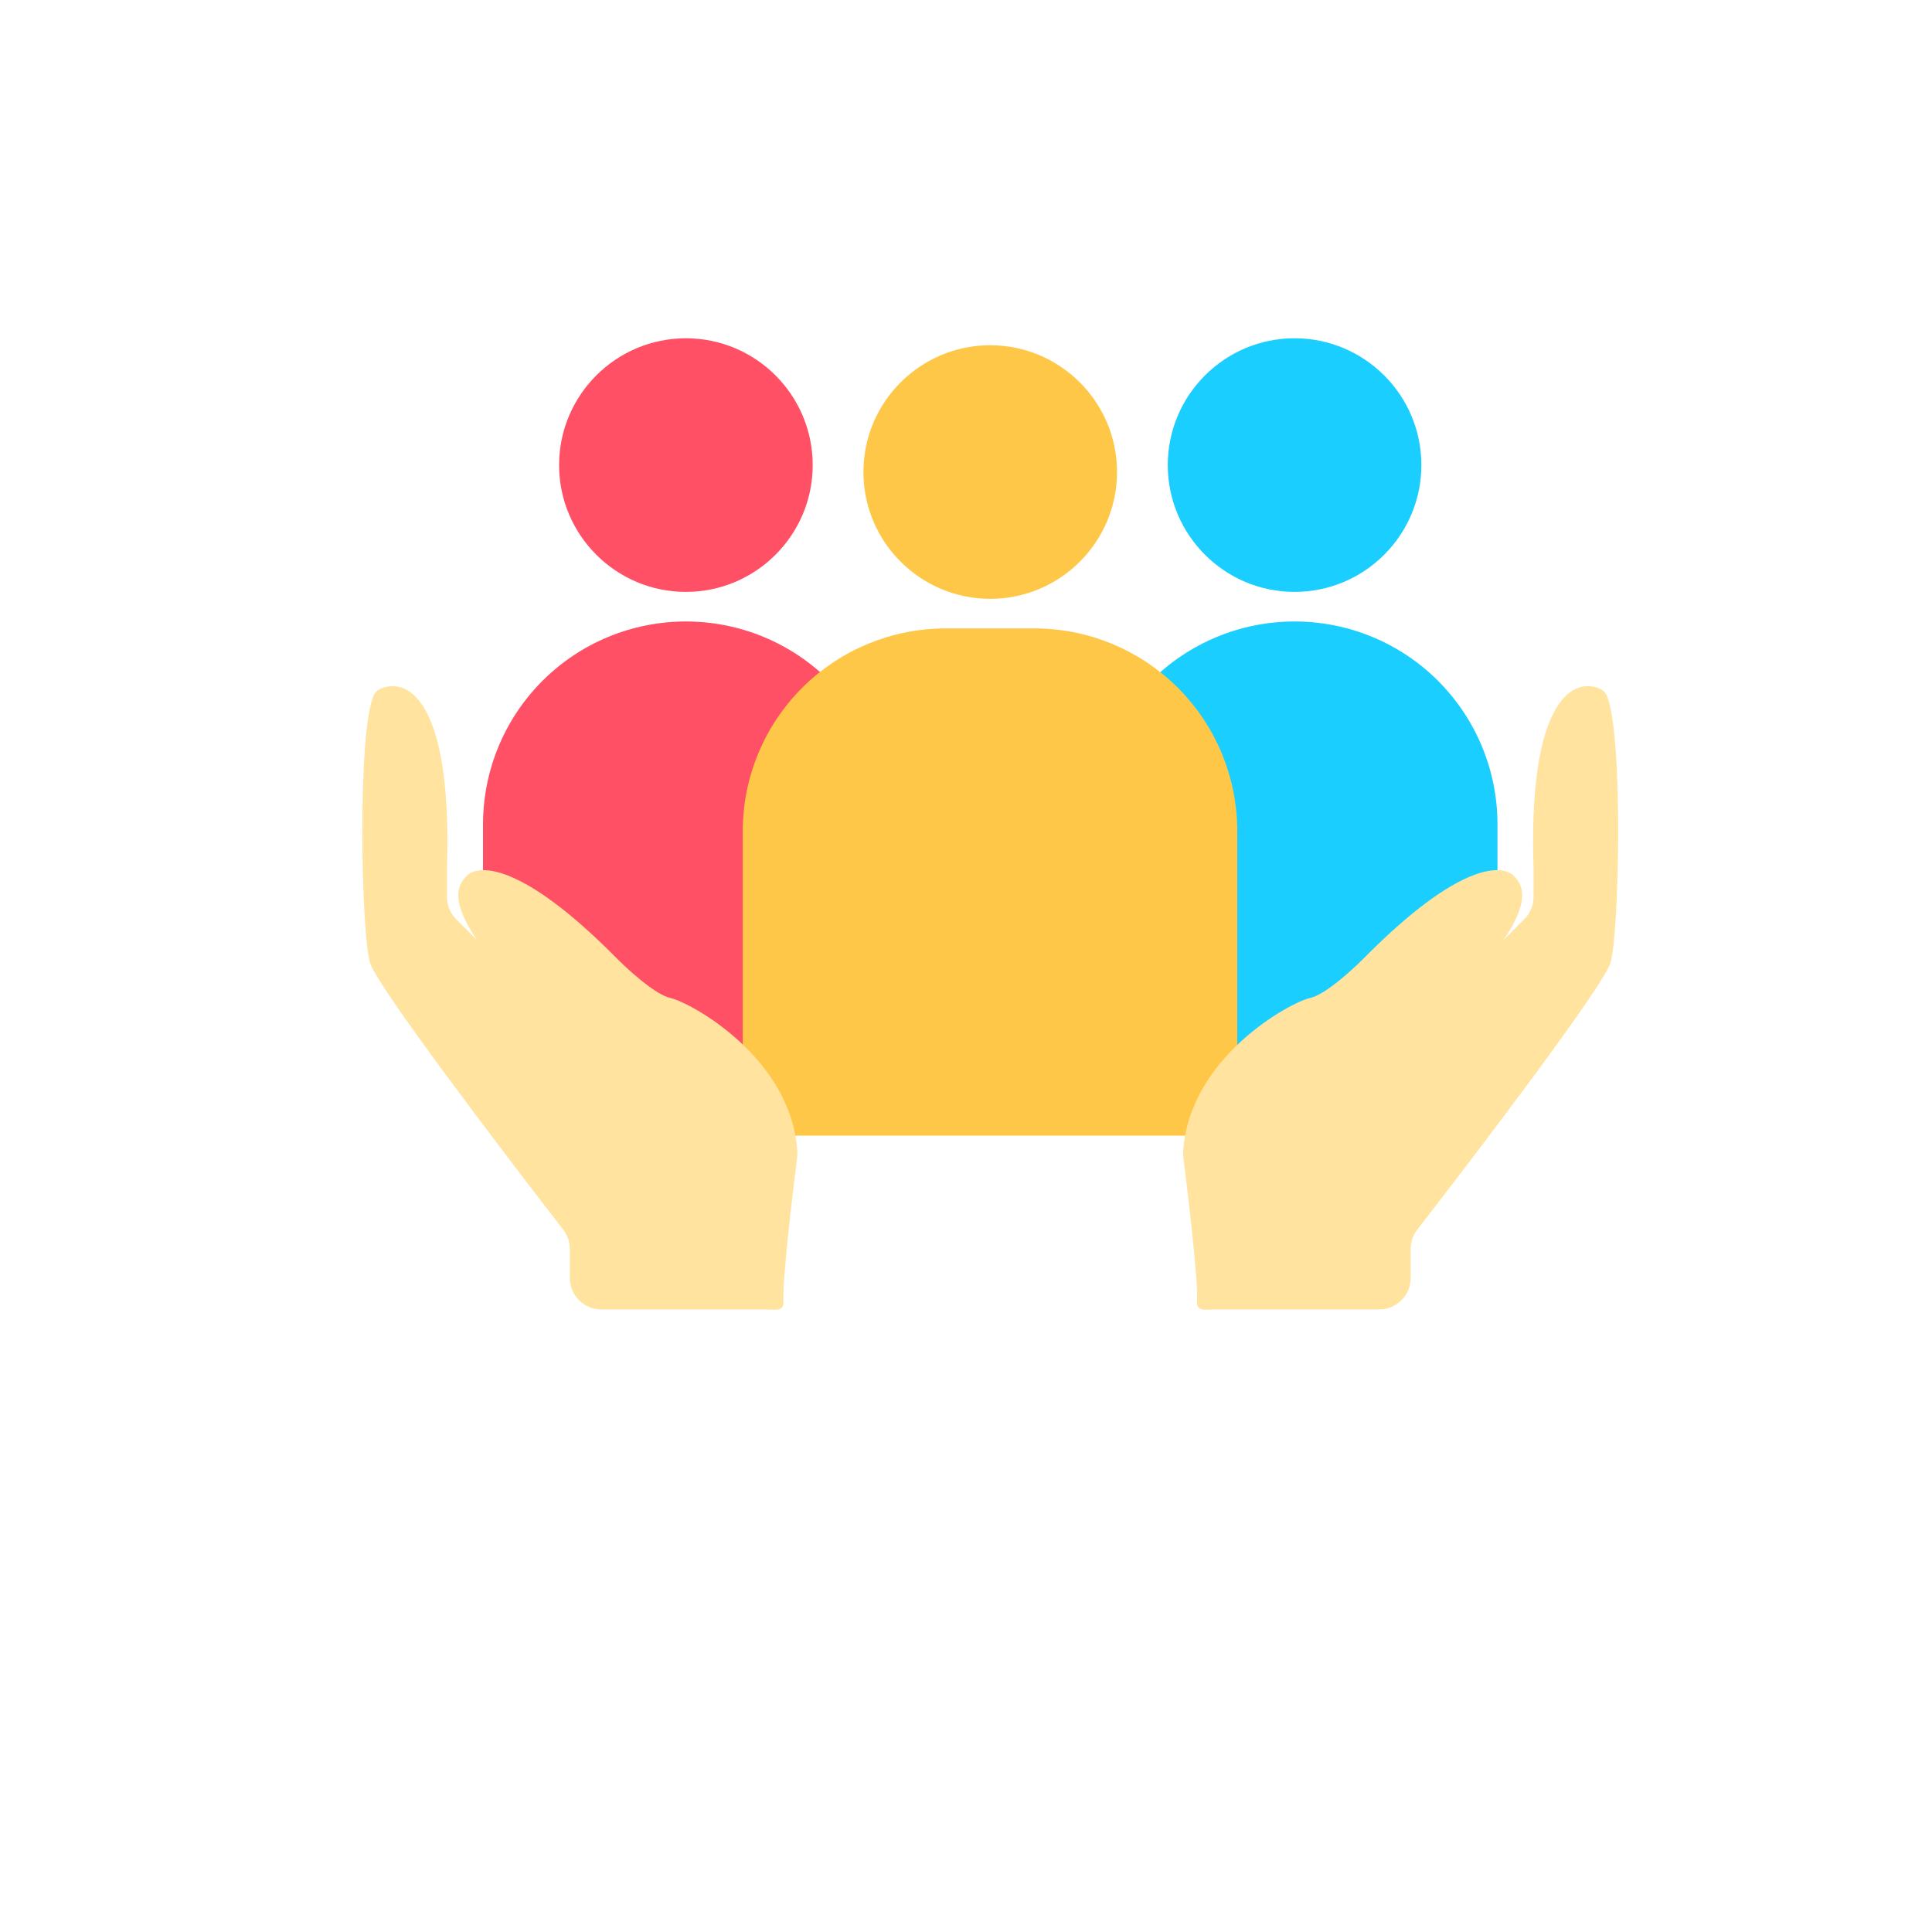 <svg width="80" height="80" viewBox="0 0 80 80" fill="none" xmlns="http://www.w3.org/2000/svg">
<g filter="url(#filter0_d_492_6678)">
<mask id="path-1-outside-1_492_6678" maskUnits="userSpaceOnUse" x="10" y="8.105" width="58" height="46" fill="black">
<rect fill="white" x="10" y="8.105" width="58" height="46"/>
<path fill-rule="evenodd" clip-rule="evenodd" d="M31.648 16.356C31.648 19.253 29.294 21.607 26.398 21.607C23.501 21.607 21.147 19.253 21.147 16.356C21.147 13.46 23.501 11.105 26.398 11.105C29.294 11.105 31.648 13.46 31.648 16.356ZM26.398 22.833C28.449 22.833 30.419 23.58 31.948 24.924C33.422 23.761 35.253 23.12 37.153 23.12H40.829C42.733 23.12 44.567 23.764 46.043 24.931C47.573 23.582 49.546 22.833 51.602 22.833C53.833 22.833 55.968 23.716 57.544 25.292C59.119 26.867 60.003 29.002 60.003 31.234V33.13C60.313 33.134 60.53 33.226 60.664 33.353C60.725 33.411 60.778 33.479 60.83 33.545C61.263 34.11 60.941 35.018 60.247 36.03L61.115 35.161C61.36 34.917 61.497 34.586 61.497 34.24V33.044C61.289 26.593 62.875 25.337 63.94 25.528C64.168 25.569 64.419 25.662 64.517 25.872C65.222 27.382 65.046 35.822 64.678 36.977C64.365 37.961 59.382 44.532 56.681 48.018C56.504 48.247 56.408 48.528 56.408 48.818V50.017C56.408 50.736 55.824 51.32 55.104 51.32H48.353C48.276 51.32 48.202 51.323 48.131 51.326C47.79 51.341 47.541 51.352 47.564 50.982C47.614 50.18 47.214 46.737 46.995 45.01C46.985 44.937 46.982 44.863 46.987 44.789C47.001 44.561 47.029 44.339 47.068 44.123H30.932C30.971 44.339 30.999 44.561 31.013 44.788C31.018 44.862 31.015 44.936 31.005 45.01C30.786 46.736 30.386 50.18 30.436 50.982C30.459 51.352 30.21 51.341 29.869 51.326C29.799 51.323 29.724 51.32 29.646 51.32H22.896C22.176 51.32 21.592 50.736 21.592 50.016V48.817C21.592 48.528 21.496 48.247 21.319 48.018C18.618 44.532 13.635 37.96 13.322 36.977C12.954 35.822 12.777 27.381 13.482 25.872C13.581 25.662 13.832 25.569 14.06 25.528C15.125 25.336 16.711 26.593 16.503 33.044V34.239C16.503 34.585 16.64 34.917 16.884 35.161L17.753 36.03C17.058 35.018 16.737 34.11 17.17 33.545C17.222 33.478 17.275 33.411 17.336 33.353C17.47 33.225 17.686 33.134 17.997 33.129V31.234C17.997 29.002 18.88 26.867 20.456 25.292C22.031 23.716 24.166 22.833 26.398 22.833ZM56.852 16.356C56.852 19.253 54.498 21.607 51.602 21.607C48.705 21.607 46.351 19.253 46.351 16.356C46.351 13.46 48.705 11.105 51.602 11.105C54.498 11.105 56.852 13.46 56.852 16.356ZM44.25 16.644C44.25 19.541 41.896 21.895 38.999 21.895C36.103 21.895 33.748 19.541 33.748 16.644C33.748 13.747 36.103 11.393 38.999 11.393C41.896 11.393 44.25 13.747 44.25 16.644Z"/>
</mask>
<path fill-rule="evenodd" clip-rule="evenodd" d="M31.648 16.356C31.648 19.253 29.294 21.607 26.398 21.607C23.501 21.607 21.147 19.253 21.147 16.356C21.147 13.46 23.501 11.105 26.398 11.105C29.294 11.105 31.648 13.46 31.648 16.356ZM26.398 22.833C28.449 22.833 30.419 23.58 31.948 24.924C33.422 23.761 35.253 23.12 37.153 23.12H40.829C42.733 23.12 44.567 23.764 46.043 24.931C47.573 23.582 49.546 22.833 51.602 22.833C53.833 22.833 55.968 23.716 57.544 25.292C59.119 26.867 60.003 29.002 60.003 31.234V33.13C60.313 33.134 60.53 33.226 60.664 33.353C60.725 33.411 60.778 33.479 60.83 33.545C61.263 34.11 60.941 35.018 60.247 36.03L61.115 35.161C61.36 34.917 61.497 34.586 61.497 34.24V33.044C61.289 26.593 62.875 25.337 63.94 25.528C64.168 25.569 64.419 25.662 64.517 25.872C65.222 27.382 65.046 35.822 64.678 36.977C64.365 37.961 59.382 44.532 56.681 48.018C56.504 48.247 56.408 48.528 56.408 48.818V50.017C56.408 50.736 55.824 51.32 55.104 51.32H48.353C48.276 51.32 48.202 51.323 48.131 51.326C47.79 51.341 47.541 51.352 47.564 50.982C47.614 50.18 47.214 46.737 46.995 45.01C46.985 44.937 46.982 44.863 46.987 44.789C47.001 44.561 47.029 44.339 47.068 44.123H30.932C30.971 44.339 30.999 44.561 31.013 44.788C31.018 44.862 31.015 44.936 31.005 45.01C30.786 46.736 30.386 50.18 30.436 50.982C30.459 51.352 30.21 51.341 29.869 51.326C29.799 51.323 29.724 51.32 29.646 51.32H22.896C22.176 51.32 21.592 50.736 21.592 50.016V48.817C21.592 48.528 21.496 48.247 21.319 48.018C18.618 44.532 13.635 37.96 13.322 36.977C12.954 35.822 12.777 27.381 13.482 25.872C13.581 25.662 13.832 25.569 14.06 25.528C15.125 25.336 16.711 26.593 16.503 33.044V34.239C16.503 34.585 16.64 34.917 16.884 35.161L17.753 36.03C17.058 35.018 16.737 34.11 17.17 33.545C17.222 33.478 17.275 33.411 17.336 33.353C17.47 33.225 17.686 33.134 17.997 33.129V31.234C17.997 29.002 18.88 26.867 20.456 25.292C22.031 23.716 24.166 22.833 26.398 22.833ZM56.852 16.356C56.852 19.253 54.498 21.607 51.602 21.607C48.705 21.607 46.351 19.253 46.351 16.356C46.351 13.46 48.705 11.105 51.602 11.105C54.498 11.105 56.852 13.46 56.852 16.356ZM44.25 16.644C44.25 19.541 41.896 21.895 38.999 21.895C36.103 21.895 33.748 19.541 33.748 16.644C33.748 13.747 36.103 11.393 38.999 11.393C41.896 11.393 44.25 13.747 44.25 16.644Z" fill="white"/>
<path d="M31.948 24.924L30.624 26.429L31.878 27.532L33.189 26.498L31.948 24.924ZM46.043 24.931L44.8 26.503L46.113 27.542L47.369 26.435L46.043 24.931ZM57.544 25.292L58.961 23.874L57.544 25.292ZM60.003 33.13H57.998V35.108L59.976 35.134L60.003 33.13ZM60.664 33.353L62.047 31.902L62.046 31.902L60.664 33.353ZM60.83 33.545L62.42 32.325L62.42 32.325L60.83 33.545ZM60.247 36.03L58.594 34.896L61.664 37.447L60.247 36.03ZM61.115 35.161L62.533 36.579V36.579L61.115 35.161ZM61.497 33.044H63.502V33.012L63.501 32.98L61.497 33.044ZM63.94 25.528L64.295 23.556H64.295L63.94 25.528ZM64.517 25.872L66.334 25.024L66.334 25.024L64.517 25.872ZM64.678 36.977L62.768 36.369L62.768 36.369L64.678 36.977ZM56.681 48.018L58.266 49.246L58.266 49.246L56.681 48.018ZM48.131 51.326L48.217 53.329L48.217 53.329L48.131 51.326ZM47.564 50.982L49.564 51.107V51.107L47.564 50.982ZM46.995 45.01L48.983 44.758L48.983 44.758L46.995 45.01ZM46.987 44.789L48.987 44.915V44.915L46.987 44.789ZM47.068 44.123L49.04 44.484L49.473 42.119H47.068V44.123ZM30.932 44.123V42.119H28.528L28.96 44.484L30.932 44.123ZM31.013 44.788L33.014 44.662V44.662L31.013 44.788ZM31.005 45.01L29.017 44.758L29.017 44.758L31.005 45.01ZM30.436 50.982L32.437 50.857L30.436 50.982ZM29.869 51.326L29.783 53.328L29.783 53.328L29.869 51.326ZM21.319 48.018L19.734 49.245H19.734L21.319 48.018ZM13.322 36.977L11.412 37.584L11.412 37.584L13.322 36.977ZM13.482 25.872L11.666 25.024L11.666 25.024L13.482 25.872ZM14.06 25.528L13.705 23.555L13.705 23.555L14.06 25.528ZM16.503 33.044L14.499 32.98L14.498 33.012V33.044H16.503ZM16.884 35.161L15.467 36.578H15.467L16.884 35.161ZM17.753 36.03L16.336 37.447L19.406 34.895L17.753 36.03ZM17.17 33.545L18.76 34.766L18.76 34.766L17.17 33.545ZM17.336 33.353L18.719 34.804L18.719 34.804L17.336 33.353ZM17.997 33.129L18.024 35.133L20.001 35.107V33.129H17.997ZM20.456 25.292L19.038 23.874H19.038L20.456 25.292ZM26.398 23.611C30.401 23.611 33.653 20.36 33.653 16.356H29.644C29.644 18.146 28.187 19.603 26.398 19.603V23.611ZM19.143 16.356C19.143 20.36 22.394 23.611 26.398 23.611V19.603C24.608 19.603 23.151 18.146 23.151 16.356H19.143ZM26.398 9.101C22.394 9.101 19.143 12.353 19.143 16.356H23.151C23.151 14.566 24.608 13.11 26.398 13.11V9.101ZM33.653 16.356C33.653 12.353 30.401 9.101 26.398 9.101V13.11C28.187 13.11 29.644 14.566 29.644 16.356H33.653ZM33.272 23.419C31.378 21.753 28.937 20.828 26.398 20.828V24.837C27.962 24.837 29.461 25.406 30.624 26.429L33.272 23.419ZM37.153 21.116C34.801 21.116 32.533 21.909 30.706 23.35L33.189 26.498C34.311 25.613 35.705 25.124 37.153 25.124V21.116ZM40.829 21.116H37.153V25.124H40.829V21.116ZM47.287 23.359C45.458 21.913 43.186 21.116 40.829 21.116V25.124C42.28 25.124 43.676 25.615 44.8 26.503L47.287 23.359ZM51.602 20.828C49.057 20.828 46.613 21.756 44.717 23.428L47.369 26.435C48.533 25.408 50.035 24.837 51.602 24.837V20.828ZM58.961 23.874C57.009 21.923 54.364 20.828 51.602 20.828V24.837C53.302 24.837 54.928 25.51 56.126 26.709L58.961 23.874ZM62.007 31.234C62.007 28.471 60.913 25.826 58.961 23.874L56.126 26.709C57.325 27.908 57.998 29.533 57.998 31.234H62.007ZM62.007 33.13V31.234H57.998V33.13H62.007ZM62.046 31.902C61.464 31.347 60.718 31.134 60.029 31.125L59.976 35.134C59.909 35.133 59.596 35.105 59.281 34.804L62.046 31.902ZM62.42 32.325C62.364 32.252 62.23 32.076 62.047 31.902L59.281 34.804C59.246 34.77 59.224 34.746 59.22 34.74C59.217 34.737 59.217 34.737 59.221 34.742C59.225 34.746 59.23 34.754 59.24 34.766L62.42 32.325ZM61.9 37.164C62.303 36.577 62.7 35.879 62.898 35.136C63.099 34.383 63.159 33.288 62.42 32.325L59.24 34.766C59.104 34.589 59.043 34.398 59.027 34.25C59.013 34.121 59.036 34.062 59.025 34.104C59.014 34.143 58.983 34.234 58.908 34.38C58.835 34.524 58.731 34.696 58.594 34.896L61.9 37.164ZM59.698 33.744L58.83 34.613L61.664 37.447L62.533 36.579L59.698 33.744ZM59.493 34.24C59.493 34.054 59.567 33.876 59.698 33.744L62.533 36.579C63.153 35.958 63.502 35.117 63.502 34.24H59.493ZM59.493 33.044V34.24H63.502V33.044H59.493ZM64.295 23.556C63.538 23.419 62.72 23.558 61.988 24.034C61.286 24.49 60.779 25.176 60.42 25.959C59.721 27.48 59.387 29.782 59.494 33.109L63.501 32.98C63.4 29.855 63.754 28.303 64.063 27.632C64.207 27.317 64.283 27.323 64.171 27.396C64.03 27.488 63.809 27.541 63.584 27.501L64.295 23.556ZM66.334 25.024C66.044 24.404 65.567 24.051 65.21 23.863C64.86 23.678 64.522 23.596 64.295 23.556L63.584 27.501C63.577 27.5 63.554 27.495 63.518 27.484C63.484 27.473 63.422 27.452 63.344 27.411C63.194 27.332 62.893 27.13 62.701 26.72L66.334 25.024ZM66.588 37.585C66.701 37.231 66.76 36.793 66.798 36.454C66.841 36.062 66.878 35.594 66.908 35.084C66.968 34.063 67.003 32.814 67.004 31.559C67.005 30.308 66.972 29.021 66.89 27.931C66.85 27.388 66.795 26.867 66.72 26.411C66.653 26.001 66.544 25.475 66.334 25.024L62.701 26.72C62.667 26.646 62.707 26.714 62.764 27.06C62.813 27.359 62.857 27.754 62.893 28.232C62.965 29.186 62.997 30.364 62.996 31.556C62.995 32.745 62.961 33.917 62.906 34.85C62.879 35.318 62.847 35.71 62.814 36.007C62.775 36.356 62.748 36.434 62.768 36.369L66.588 37.585ZM58.266 49.246C59.622 47.496 61.553 44.968 63.189 42.748C64.005 41.641 64.758 40.596 65.331 39.759C65.616 39.342 65.869 38.959 66.066 38.636C66.222 38.38 66.465 37.973 66.588 37.585L62.768 36.369C62.813 36.227 62.832 36.24 62.645 36.546C62.499 36.785 62.29 37.104 62.022 37.495C61.488 38.276 60.768 39.276 59.962 40.37C58.352 42.554 56.442 45.055 55.097 46.79L58.266 49.246ZM58.412 48.818C58.412 48.972 58.361 49.123 58.266 49.246L55.097 46.79C54.647 47.371 54.404 48.083 54.404 48.818H58.412ZM58.412 50.017V48.818H54.404V50.017H58.412ZM55.104 53.324C56.931 53.324 58.412 51.843 58.412 50.017H54.404C54.404 49.629 54.717 49.316 55.104 49.316V53.324ZM48.353 53.324H55.104V49.316H48.353V53.324ZM48.217 53.329C48.294 53.325 48.326 53.324 48.353 53.324V49.316C48.226 49.316 48.109 49.321 48.044 49.324L48.217 53.329ZM45.563 50.857C45.545 51.146 45.56 51.609 45.803 52.093C46.076 52.637 46.52 52.977 46.953 53.154C47.324 53.306 47.66 53.328 47.819 53.334C47.987 53.34 48.154 53.332 48.217 53.329L48.044 49.324C47.937 49.328 47.945 49.327 47.971 49.328C47.989 49.328 48.2 49.333 48.469 49.443C48.8 49.578 49.164 49.852 49.386 50.295C49.578 50.677 49.571 51.003 49.564 51.107L45.563 50.857ZM45.006 45.263C45.115 46.116 45.267 47.392 45.386 48.548C45.446 49.127 45.496 49.665 45.528 50.1C45.544 50.318 45.554 50.499 45.56 50.642C45.566 50.797 45.563 50.859 45.563 50.857L49.564 51.107C49.602 50.5 49.487 49.238 49.374 48.138C49.251 46.941 49.094 45.631 48.983 44.758L45.006 45.263ZM44.986 44.662C44.973 44.879 44.983 45.081 45.006 45.263L48.983 44.758C48.987 44.792 48.992 44.846 48.987 44.915L44.986 44.662ZM45.097 43.762C45.043 44.055 45.006 44.355 44.986 44.662L48.987 44.915C48.996 44.768 49.014 44.624 49.04 44.484L45.097 43.762ZM30.932 46.127H47.068V42.119H30.932V46.127ZM33.014 44.662C32.994 44.355 32.957 44.055 32.903 43.763L28.96 44.484C28.986 44.624 29.004 44.767 29.013 44.915L33.014 44.662ZM32.994 45.263C33.017 45.081 33.027 44.879 33.014 44.662L29.013 44.915C29.009 44.846 29.013 44.792 29.017 44.758L32.994 45.263ZM32.437 50.857C32.437 50.859 32.434 50.797 32.44 50.641C32.446 50.499 32.456 50.317 32.472 50.1C32.504 49.665 32.554 49.127 32.614 48.548C32.733 47.391 32.885 46.115 32.994 45.263L29.017 44.758C28.906 45.631 28.749 46.94 28.626 48.137C28.513 49.237 28.398 50.499 28.436 51.107L32.437 50.857ZM29.783 53.328C29.846 53.331 30.013 53.34 30.181 53.333C30.34 53.327 30.676 53.305 31.047 53.154C31.48 52.977 31.924 52.637 32.197 52.093C32.44 51.609 32.455 51.146 32.437 50.857L28.436 51.107C28.429 51.003 28.422 50.677 28.614 50.295C28.836 49.852 29.2 49.578 29.531 49.443C29.8 49.333 30.011 49.328 30.029 49.328C30.055 49.327 30.063 49.328 29.956 49.324L29.783 53.328ZM29.646 53.324C29.674 53.324 29.706 53.325 29.783 53.328L29.956 49.324C29.891 49.321 29.774 49.315 29.646 49.315V53.324ZM22.896 53.324H29.646V49.315H22.896V53.324ZM19.588 50.016C19.588 51.843 21.069 53.324 22.896 53.324V49.315C23.283 49.315 23.596 49.629 23.596 50.016H19.588ZM19.588 48.817V50.016H23.596V48.817H19.588ZM19.734 49.245C19.64 49.123 19.588 48.972 19.588 48.817H23.596C23.596 48.083 23.353 47.37 22.903 46.79L19.734 49.245ZM11.412 37.584C11.535 37.973 11.778 38.38 11.934 38.636C12.131 38.958 12.384 39.341 12.669 39.758C13.242 40.596 13.995 41.64 14.811 42.748C16.447 44.967 18.378 47.495 19.734 49.245L22.903 46.79C21.558 45.054 19.648 42.554 18.038 40.37C17.232 39.276 16.512 38.275 15.978 37.495C15.71 37.103 15.501 36.784 15.355 36.546C15.168 36.24 15.187 36.227 15.232 36.369L11.412 37.584ZM11.666 25.024C11.456 25.475 11.347 26.001 11.28 26.411C11.205 26.867 11.15 27.388 11.11 27.931C11.028 29.021 10.995 30.308 10.996 31.559C10.997 32.813 11.032 34.063 11.092 35.084C11.122 35.593 11.159 36.062 11.202 36.453C11.241 36.793 11.299 37.231 11.412 37.584L15.232 36.369C15.252 36.434 15.225 36.356 15.186 36.007C15.153 35.71 15.121 35.318 15.094 34.85C15.039 33.916 15.005 32.745 15.004 31.556C15.003 30.364 15.035 29.185 15.107 28.232C15.143 27.753 15.187 27.358 15.236 27.059C15.293 26.714 15.333 26.646 15.299 26.72L11.666 25.024ZM13.705 23.555C13.478 23.596 13.14 23.678 12.79 23.863C12.432 24.05 11.956 24.404 11.666 25.024L15.299 26.72C15.107 27.13 14.806 27.332 14.656 27.41C14.578 27.451 14.516 27.473 14.482 27.484C14.446 27.495 14.423 27.499 14.415 27.501L13.705 23.555ZM18.506 33.109C18.613 29.782 18.279 27.48 17.58 25.958C17.221 25.176 16.714 24.489 16.012 24.033C15.28 23.558 14.462 23.419 13.705 23.555L14.415 27.501C14.191 27.541 13.97 27.487 13.829 27.395C13.717 27.323 13.793 27.317 13.937 27.631C14.246 28.303 14.6 29.855 14.499 32.98L18.506 33.109ZM18.507 34.239V33.044H14.498V34.239H18.507ZM18.302 33.744C18.433 33.875 18.507 34.053 18.507 34.239H14.498C14.498 35.117 14.847 35.958 15.467 36.578L18.302 33.744ZM19.17 34.612L18.302 33.744L15.467 36.578L16.336 37.447L19.17 34.612ZM15.58 32.325C14.841 33.288 14.901 34.382 15.102 35.136C15.3 35.878 15.697 36.576 16.101 37.164L19.406 34.895C19.269 34.696 19.165 34.523 19.092 34.38C19.017 34.233 18.986 34.143 18.975 34.103C18.964 34.062 18.987 34.12 18.973 34.249C18.957 34.397 18.896 34.589 18.76 34.766L15.58 32.325ZM15.954 31.902C15.771 32.076 15.636 32.252 15.58 32.325L18.76 34.766C18.77 34.753 18.775 34.746 18.779 34.741C18.783 34.737 18.783 34.737 18.78 34.74C18.776 34.745 18.754 34.77 18.719 34.804L15.954 31.902ZM17.969 31.125C17.281 31.134 16.536 31.347 15.954 31.902L18.719 34.804C18.404 35.104 18.092 35.133 18.024 35.133L17.969 31.125ZM15.992 31.234V33.129H20.001V31.234H15.992ZM19.038 23.874C17.087 25.826 15.992 28.471 15.992 31.234H20.001C20.001 29.533 20.674 27.908 21.873 26.709L19.038 23.874ZM26.398 20.828C23.636 20.828 20.99 21.923 19.038 23.874L21.873 26.709C23.072 25.51 24.697 24.837 26.398 24.837V20.828ZM51.602 23.611C55.605 23.611 58.857 20.36 58.857 16.356H54.848C54.848 18.146 53.391 19.603 51.602 19.603V23.611ZM44.346 16.356C44.346 20.36 47.598 23.611 51.602 23.611V19.603C49.812 19.603 48.355 18.146 48.355 16.356H44.346ZM51.602 9.101C47.598 9.101 44.346 12.353 44.346 16.356H48.355C48.355 14.566 49.812 13.11 51.602 13.11V9.101ZM58.857 16.356C58.857 12.353 55.605 9.101 51.602 9.101V13.11C53.391 13.11 54.848 14.566 54.848 16.356H58.857ZM38.999 23.899C43.003 23.899 46.254 20.648 46.254 16.644H42.246C42.246 18.434 40.789 19.89 38.999 19.89V23.899ZM31.744 16.644C31.744 20.648 34.996 23.899 38.999 23.899V19.89C37.21 19.89 35.753 18.434 35.753 16.644H31.744ZM38.999 9.389C34.996 9.389 31.744 12.64 31.744 16.644H35.753C35.753 14.854 37.21 13.398 38.999 13.398V9.389ZM46.254 16.644C46.254 12.64 43.003 9.389 38.999 9.389V13.398C40.789 13.398 42.246 14.854 42.246 16.644H46.254Z" fill="white" mask="url(#path-1-outside-1_492_6678)"/>
<path d="M26.398 22.727C28.629 22.727 30.765 23.611 32.34 25.187C33.915 26.762 34.799 28.897 34.799 31.129V41.63C34.799 42.191 34.58 42.724 34.186 43.118C33.793 43.512 33.259 43.731 32.699 43.731H20.097C19.537 43.731 19.003 43.512 18.609 43.118C18.215 42.724 17.997 42.191 17.997 41.63V31.129C17.997 28.897 18.881 26.762 20.456 25.187C22.031 23.611 24.166 22.727 26.398 22.727Z" fill="#FF5065"/>
<path d="M26.398 21.502C29.294 21.502 31.648 19.148 31.648 16.251C31.648 13.354 29.294 11 26.398 11C23.501 11 21.147 13.354 21.147 16.251C21.147 19.148 23.501 21.502 26.398 21.502Z" fill="#FF5065"/>
<path d="M57.902 43.731H45.3C44.74 43.731 44.207 43.512 43.813 43.118C43.419 42.724 43.2 42.191 43.2 41.63V31.129C43.2 28.897 44.084 26.762 45.659 25.187C47.234 23.611 49.37 22.727 51.601 22.727C53.833 22.727 55.968 23.611 57.544 25.187C59.119 26.762 60.003 28.897 60.003 31.129V41.63C60.003 42.191 59.784 42.724 59.39 43.118C58.996 43.512 58.462 43.731 57.902 43.731Z" fill="#1ACEFF"/>
<path d="M51.601 21.502C54.498 21.502 56.852 19.148 56.852 16.251C56.852 13.354 54.498 11 51.601 11C48.705 11 46.351 13.354 46.351 16.251C46.351 19.148 48.705 21.502 51.601 21.502Z" fill="#1ACEFF"/>
<path d="M37.153 23.452H40.829C42.944 23.452 44.968 24.29 46.461 25.783C47.955 27.276 48.792 29.3 48.792 31.416V41.917C48.792 42.363 48.619 42.785 48.308 43.096C47.997 43.406 47.575 43.58 47.13 43.58H30.852C30.407 43.58 29.985 43.406 29.674 43.096C29.363 42.785 29.189 42.363 29.189 41.917V31.416C29.189 29.3 30.027 27.276 31.52 25.783C33.014 24.29 35.038 23.452 37.153 23.452Z" fill="#FFC747" stroke="#FFC747" stroke-width="0.875"/>
<path d="M43.812 16.539C43.812 19.194 41.654 21.352 38.999 21.352C36.344 21.352 34.186 19.194 34.186 16.539C34.186 13.884 36.344 11.726 38.999 11.726C41.654 11.726 43.812 13.884 43.812 16.539Z" fill="#FFC747" stroke="#FFC747" stroke-width="0.875"/>
<path d="M21.592 49.91V48.712C21.592 48.422 21.496 48.141 21.319 47.912C18.618 44.426 13.635 37.855 13.322 36.871C12.954 35.717 12.777 27.276 13.482 25.766C13.581 25.556 13.832 25.463 14.06 25.422C15.125 25.231 16.711 26.487 16.503 32.938V34.134C16.503 34.48 16.64 34.811 16.884 35.056L17.753 35.924C17.058 34.912 16.737 34.004 17.17 33.439C17.222 33.373 17.275 33.305 17.336 33.247C17.86 32.748 19.655 32.795 23.385 36.525C23.906 37.064 25.108 38.178 25.756 38.317C26.558 38.489 30.765 40.761 31.013 44.683C31.018 44.757 31.015 44.831 31.005 44.904C30.786 46.631 30.386 50.074 30.436 50.876C30.464 51.323 30.094 51.214 29.646 51.214H22.896C22.176 51.214 21.592 50.63 21.592 49.91Z" fill="#FFE39E"/>
<path d="M56.408 49.91V48.712C56.408 48.422 56.504 48.141 56.681 47.912C59.382 44.426 64.365 37.855 64.678 36.871C65.046 35.717 65.222 27.276 64.517 25.766C64.419 25.556 64.168 25.463 63.94 25.422C62.875 25.231 61.289 26.487 61.497 32.938V34.134C61.497 34.48 61.36 34.811 61.115 35.056L60.247 35.924C60.941 34.912 61.263 34.004 60.83 33.439C60.778 33.373 60.725 33.305 60.664 33.247C60.139 32.748 58.344 32.795 54.615 36.525C54.094 37.064 52.892 38.178 52.244 38.317C51.442 38.489 47.234 40.761 46.987 44.683C46.982 44.757 46.985 44.831 46.995 44.904C47.214 46.631 47.614 50.074 47.564 50.876C47.536 51.323 47.906 51.214 48.353 51.214H55.104C55.824 51.214 56.408 50.63 56.408 49.91Z" fill="#FFE39E"/>
</g>
<defs>
<filter id="filter0_d_492_6678" x="0.974" y="0.082" width="80.061" height="68.287" filterUnits="userSpaceOnUse" color-interpolation-filters="sRGB">
<feFlood flood-opacity="0" result="BackgroundImageFix"/>
<feColorMatrix in="SourceAlpha" type="matrix" values="0 0 0 0 0 0 0 0 0 0 0 0 0 0 0 0 0 0 127 0" result="hardAlpha"/>
<feOffset dx="2.004" dy="3.007"/>
<feGaussianBlur stdDeviation="6.013"/>
<feComposite in2="hardAlpha" operator="out"/>
<feColorMatrix type="matrix" values="0 0 0 0 0 0 0 0 0 0 0 0 0 0 0 0 0 0 0.08 0"/>
<feBlend mode="normal" in2="BackgroundImageFix" result="effect1_dropShadow_492_6678"/>
<feBlend mode="normal" in="SourceGraphic" in2="effect1_dropShadow_492_6678" result="shape"/>
</filter>
</defs>
</svg>